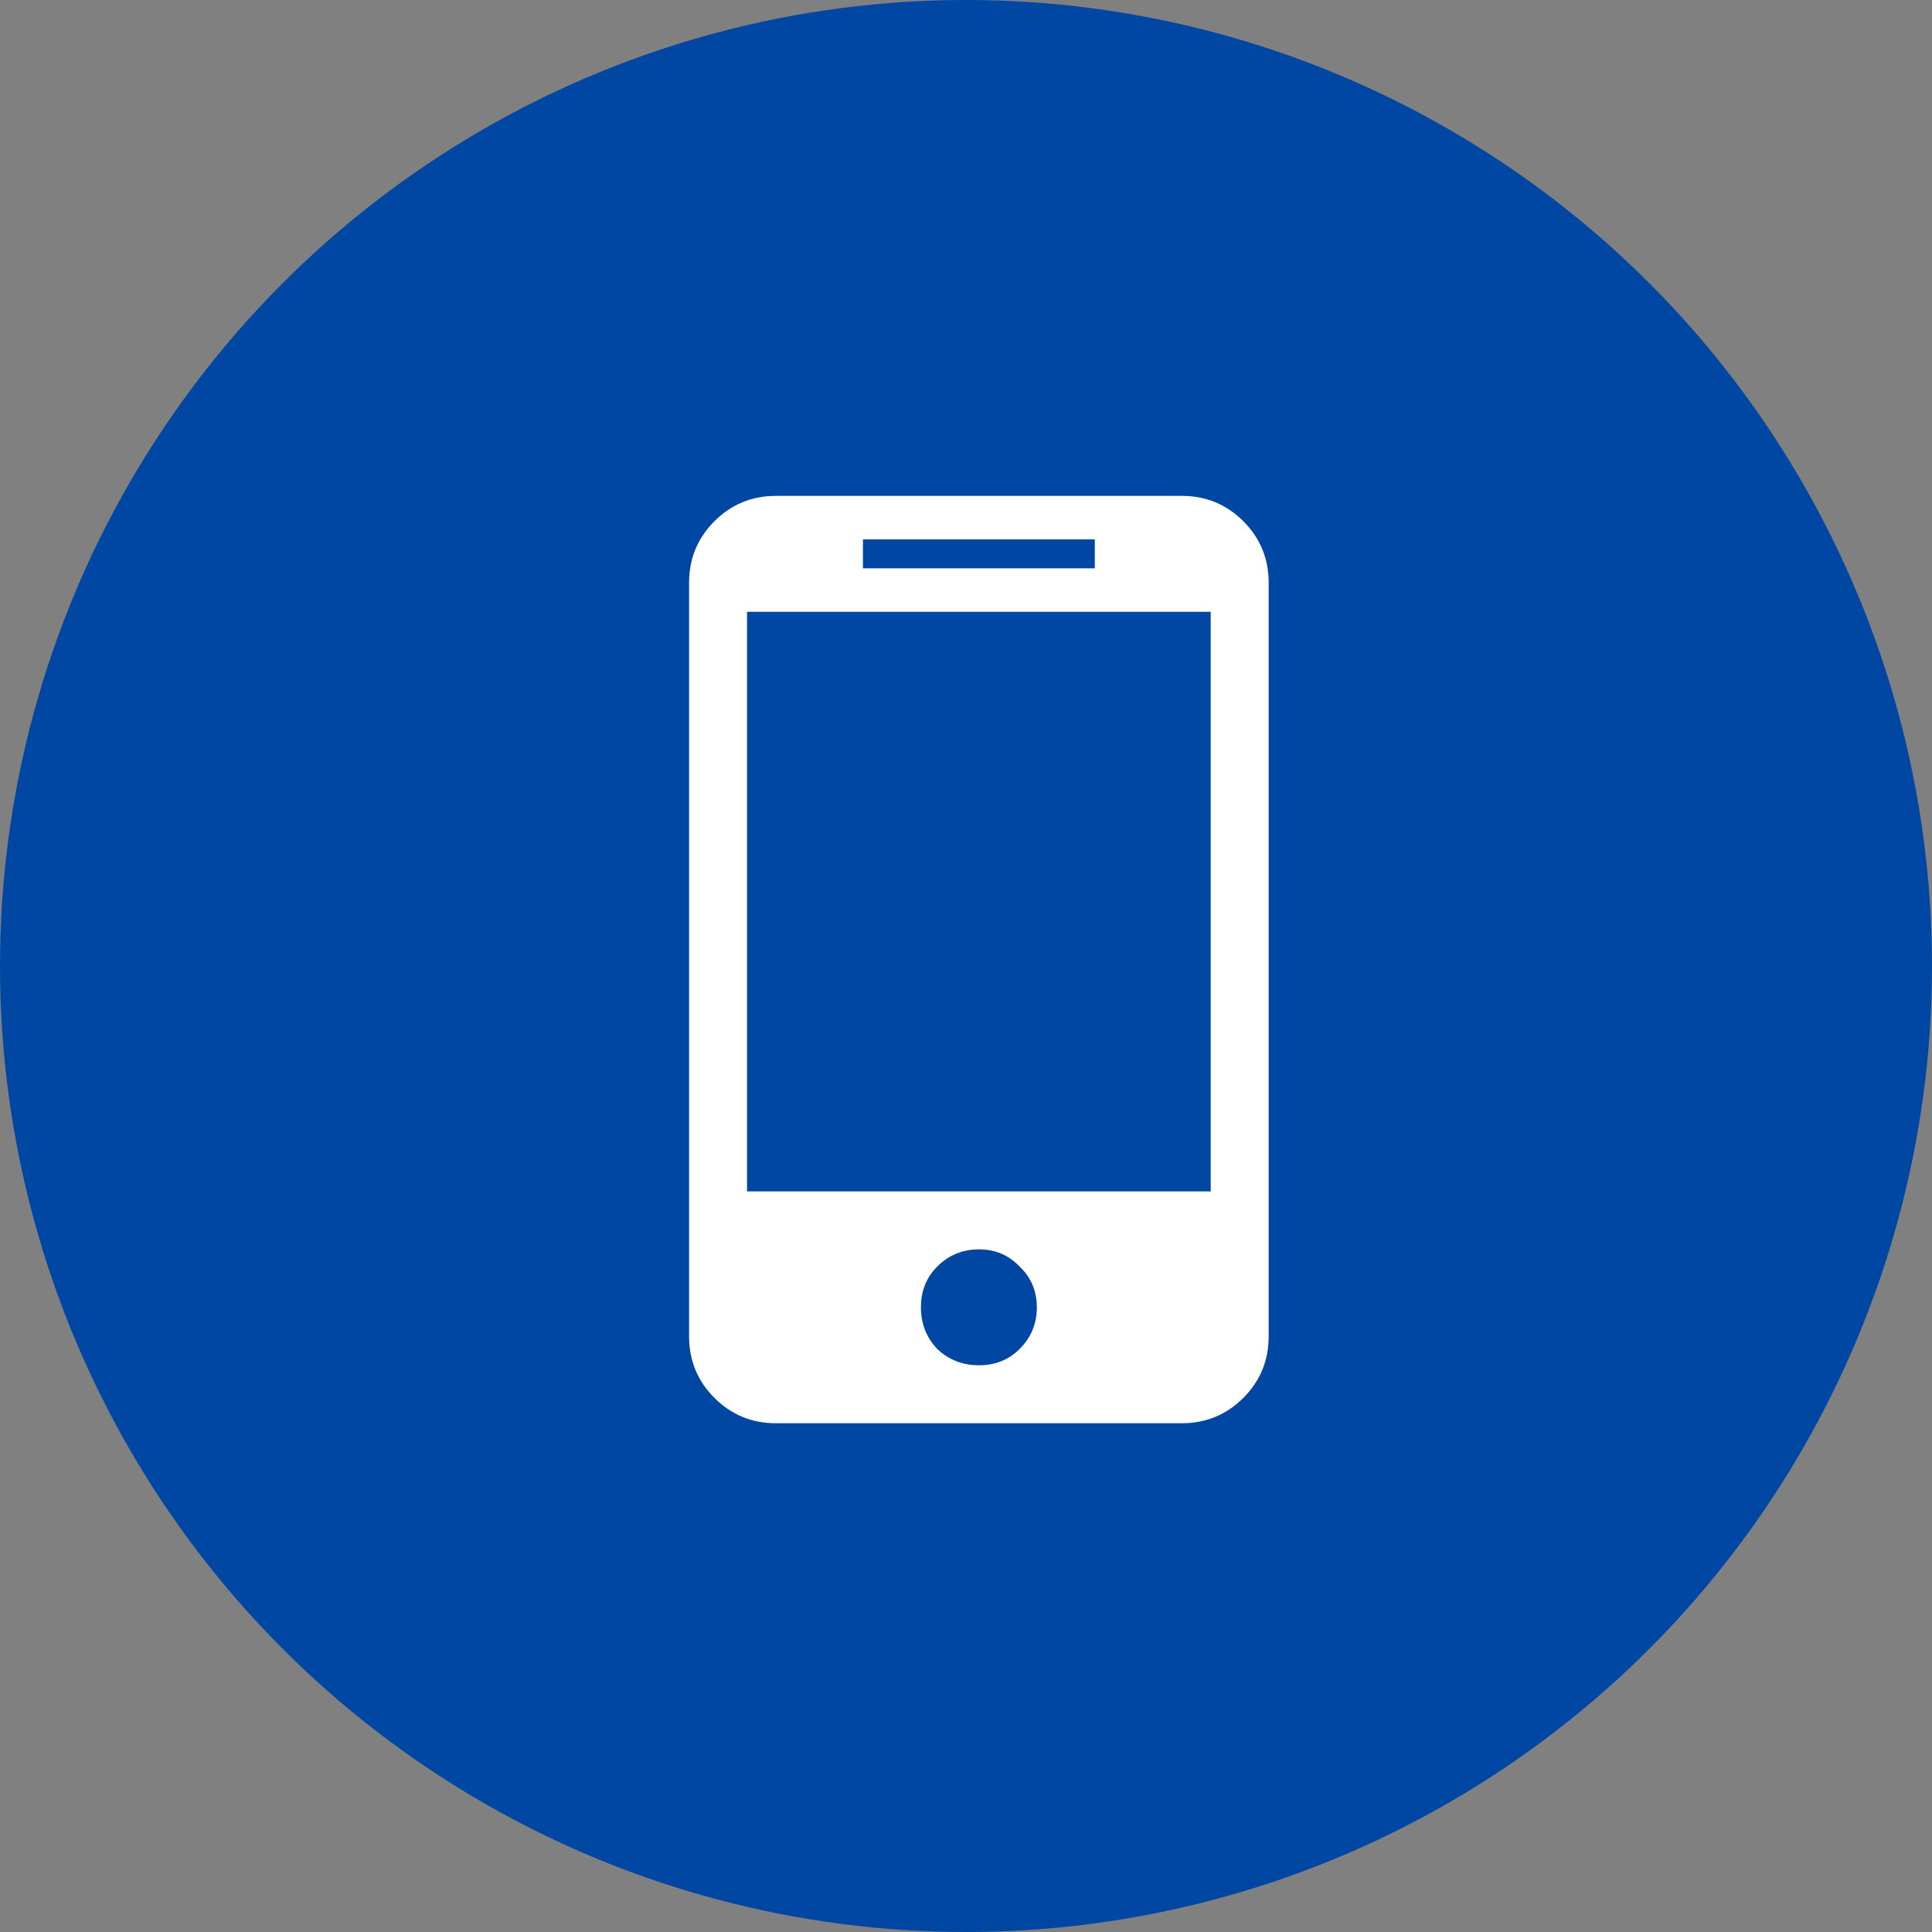 <svg width="75" height="75" viewBox="0 0 75 75" fill="none" xmlns="http://www.w3.org/2000/svg">
<rect x="0" y="0" width="75" height="75" fill="#808080" stroke="none"/>
<circle cx="37.5" cy="37.5" r="37.5" fill="#0047A3"/>
<path d="M45.875 19.25H30.125C29.188 19.25 28.391 19.578 27.734 20.234C27.078 20.891 26.75 21.688 26.75 22.625V51.875C26.75 52.812 27.078 53.609 27.734 54.266C28.391 54.922 29.188 55.25 30.125 55.25H45.875C46.812 55.25 47.609 54.922 48.266 54.266C48.922 53.609 49.25 52.812 49.25 51.875V22.625C49.25 21.688 48.922 20.891 48.266 20.234C47.609 19.578 46.812 19.25 45.875 19.25ZM33.5 20.938H42.5V22.062H33.5V20.938ZM38 53C37.367 53 36.828 52.789 36.383 52.367C35.961 51.922 35.75 51.383 35.75 50.75C35.75 50.117 35.961 49.59 36.383 49.168C36.828 48.723 37.367 48.5 38 48.5C38.633 48.5 39.16 48.723 39.582 49.168C40.027 49.59 40.25 50.117 40.25 50.75C40.25 51.383 40.027 51.922 39.582 52.367C39.16 52.789 38.633 53 38 53ZM47 46.25H29V23.75H47V46.25Z" fill="white"/>
</svg>
